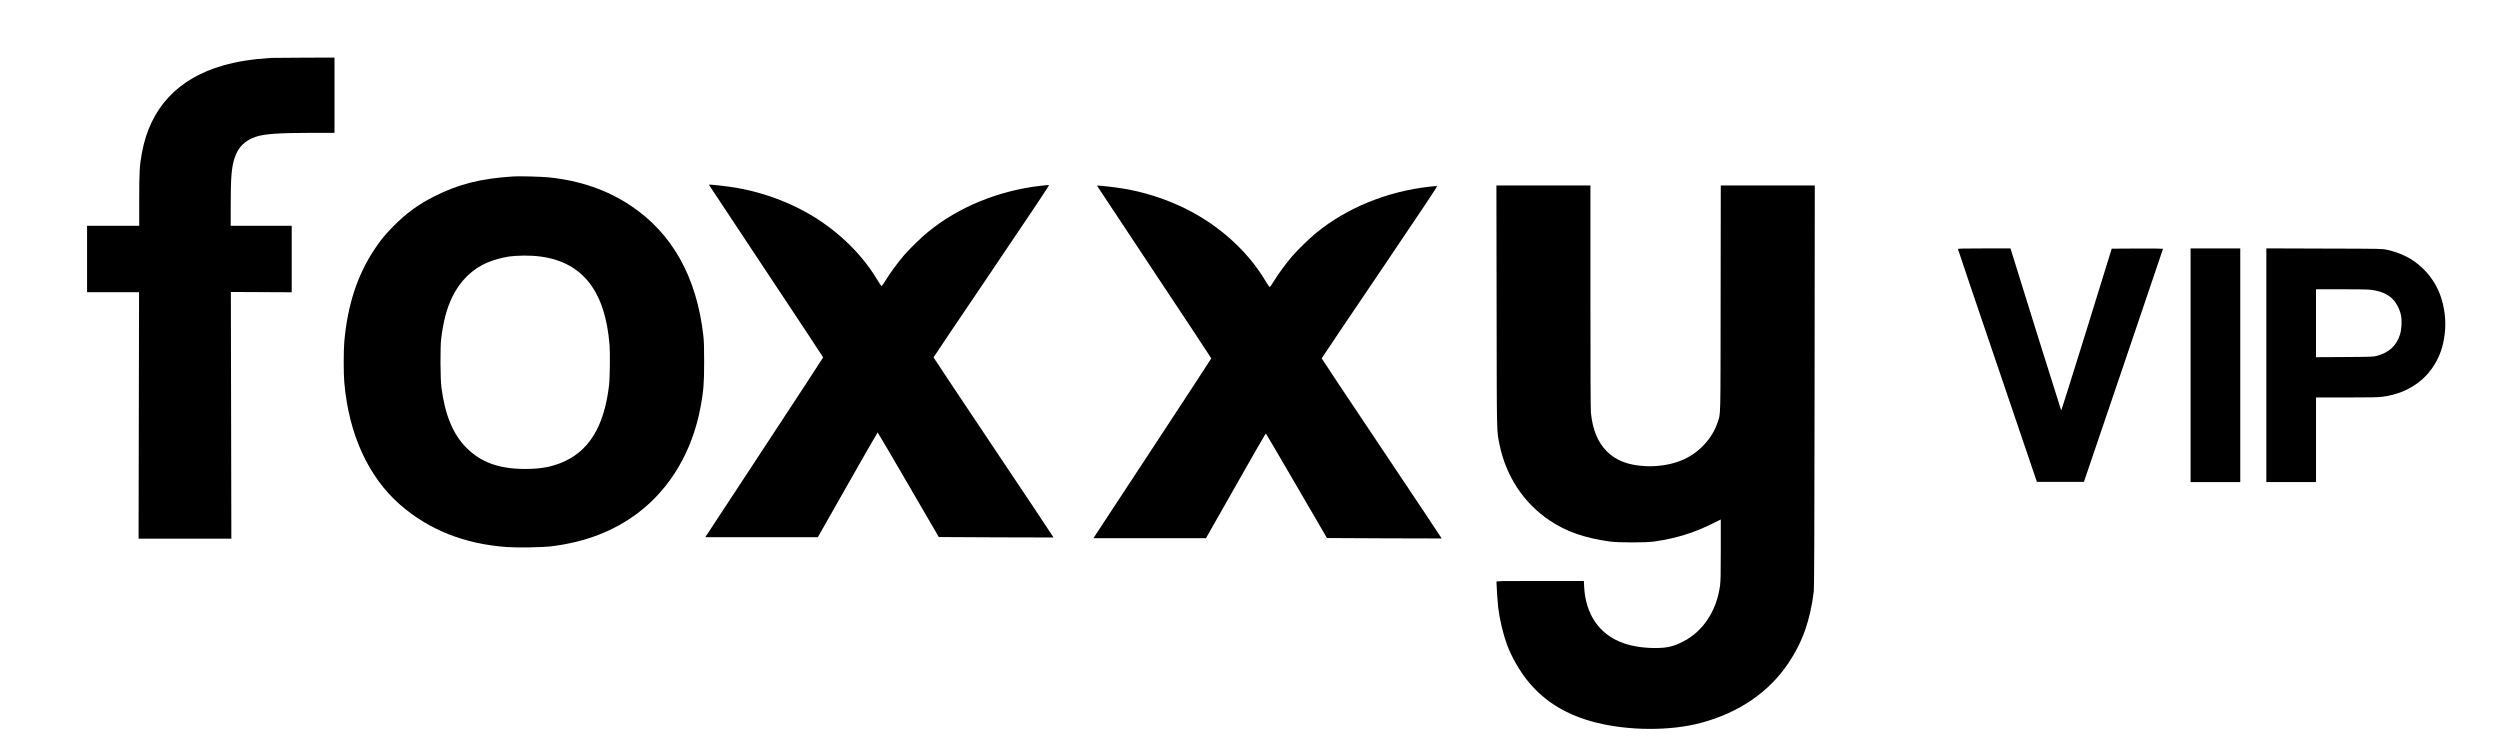 <?xml version="1.0" standalone="no"?>
<!DOCTYPE svg PUBLIC "-//W3C//DTD SVG 20010904//EN"
 "http://www.w3.org/TR/2001/REC-SVG-20010904/DTD/svg10.dtd">
<svg version="1.0" xmlns="http://www.w3.org/2000/svg"
 width="5082pt" height="1533pt" viewBox="0 0 5082 1533"
 preserveAspectRatio="xMidYMid meet">
<g transform="translate(0,1533) scale(0.1,-0.1)"
fill="#000000" stroke="none">
<path d="M5510 14153 c-407 -28 -680 -71 -970 -153 -924 -262 -1487 -865
-1655 -1776 -48 -259 -55 -383 -55 -954 l0 -530 -530 0 -530 0 0 -675 0 -675
529 0 528 0 -5 -2505 -5 -2505 943 0 943 0 -5 2508 -5 2507 618 -3 619 -3 0
675 0 676 -620 0 -620 0 0 418 c0 569 17 777 81 966 72 216 209 352 427 425
180 61 467 80 1180 81 l422 0 0 765 0 765 -622 -2 c-343 -1 -643 -3 -668 -5z"/>
<path d="M10445 11744 c-672 -42 -1128 -157 -1625 -410 -332 -169 -575 -349
-840 -620 -162 -166 -241 -263 -365 -449 -350 -524 -551 -1140 -616 -1880 -16
-179 -16 -649 0 -830 91 -1052 489 -1922 1137 -2487 585 -509 1304 -795 2161
-858 216 -16 731 -8 913 15 689 85 1265 307 1755 675 663 500 1112 1261 1279
2171 57 310 70 472 70 894 0 308 -3 423 -17 545 -134 1186 -629 2073 -1472
2637 -480 321 -1035 513 -1675 578 -142 14 -586 26 -705 19z m549 -1630 c852
-117 1310 -705 1397 -1798 13 -168 7 -685 -11 -826 -102 -846 -418 -1350 -985
-1573 -212 -84 -428 -120 -720 -120 -528 0 -899 134 -1195 432 -272 273 -434
666 -507 1226 -22 177 -26 816 -5 985 45 365 112 617 227 855 155 323 408 570
715 699 112 48 281 96 407 116 193 31 465 33 677 4z"/>
<path d="M14410 11575 c0 -2 523 -791 1161 -1752 639 -961 1162 -1752 1162
-1758 0 -5 -528 -813 -1174 -1795 -646 -982 -1185 -1802 -1197 -1822 l-24 -38
1144 0 1143 0 605 1065 c332 586 607 1065 611 1065 3 0 284 -479 624 -1063
l619 -1064 1165 -6 c641 -3 1167 -5 1168 -3 2 2 -546 824 -1218 1827 -672
1003 -1222 1829 -1222 1834 0 6 532 795 1182 1755 809 1196 1176 1746 1166
1748 -8 2 -79 -4 -157 -13 -865 -97 -1686 -433 -2307 -943 -133 -109 -366
-335 -478 -464 -121 -139 -301 -384 -379 -515 -37 -62 -73 -114 -80 -117 -8
-3 -38 37 -82 112 -390 659 -1035 1219 -1787 1553 -356 158 -720 269 -1095
333 -173 30 -550 72 -550 61z"/>
<path d="M22300 11555 c0 -2 523 -791 1161 -1752 639 -961 1162 -1752 1162
-1758 0 -5 -528 -813 -1174 -1795 -646 -982 -1185 -1802 -1197 -1822 l-24 -38
1144 0 1143 0 605 1065 c332 586 607 1065 611 1065 3 0 284 -479 624 -1063
l619 -1064 1165 -6 c641 -3 1167 -5 1168 -3 2 2 -546 824 -1218 1827 -672
1003 -1222 1829 -1222 1834 0 6 532 795 1182 1755 809 1196 1176 1746 1166
1748 -8 2 -79 -4 -157 -13 -865 -97 -1686 -433 -2307 -943 -133 -109 -366
-335 -478 -464 -121 -139 -301 -384 -379 -515 -37 -62 -73 -114 -80 -117 -8
-3 -38 37 -82 112 -390 659 -1035 1219 -1787 1553 -356 158 -720 269 -1095
333 -173 30 -550 72 -550 61z"/>
<path d="M30423 9108 c4 -2670 0 -2520 58 -2808 130 -647 491 -1195 1023
-1552 334 -223 702 -353 1211 -425 185 -26 744 -26 920 0 449 66 805 177 1194
372 l151 75 0 -620 c0 -505 -3 -640 -16 -731 -70 -508 -345 -923 -744 -1128
-203 -104 -337 -135 -575 -134 -568 2 -970 176 -1215 524 -134 191 -214 445
-227 716 l-6 123 -889 0 c-839 0 -888 -1 -888 -17 1 -88 23 -424 35 -523 31
-248 99 -536 180 -757 92 -250 272 -560 443 -763 340 -406 787 -673 1369 -819
676 -169 1513 -171 2133 -5 770 207 1375 620 1774 1213 286 422 445 874 517
1461 8 70 13 1166 16 4173 l4 4077 -955 0 -956 0 -3 -2297 c-3 -2539 3 -2324
-63 -2523 -105 -316 -363 -600 -675 -744 -227 -105 -512 -156 -789 -142 -348
17 -600 113 -786 300 -184 185 -289 439 -324 785 -6 69 -10 858 -10 2362 l0
2259 -955 0 -956 0 4 -2452z"/>
<path d="M39801 10268 c0 -7 361 -1075 803 -2373 l802 -2360 478 0 478 0 804
2365 c442 1301 804 2368 804 2373 0 4 -235 6 -521 5 l-522 -3 -510 -1648
c-281 -906 -514 -1644 -517 -1640 -6 6 -821 2612 -1010 3226 l-21 67 -534 0
c-422 0 -535 -3 -534 -12z"/>
<path d="M44530 7905 l0 -2375 505 0 505 0 0 2375 0 2375 -505 0 -505 0 0
-2375z"/>
<path d="M46070 7905 l0 -2375 505 0 505 0 0 860 0 860 619 0 c494 0 643 3
734 15 573 75 1004 412 1185 926 65 184 100 435 88 634 -26 436 -177 781 -462
1055 -194 187 -431 309 -720 372 -98 22 -112 22 -1276 25 l-1178 4 0 -2376z
m2155 1530 c167 -25 297 -79 390 -162 85 -75 164 -218 191 -345 24 -110 15
-298 -20 -403 -71 -222 -222 -361 -461 -427 -77 -21 -99 -22 -662 -26 l-583
-3 0 690 0 691 523 0 c413 0 543 -3 622 -15z"/>
</g>
</svg>

